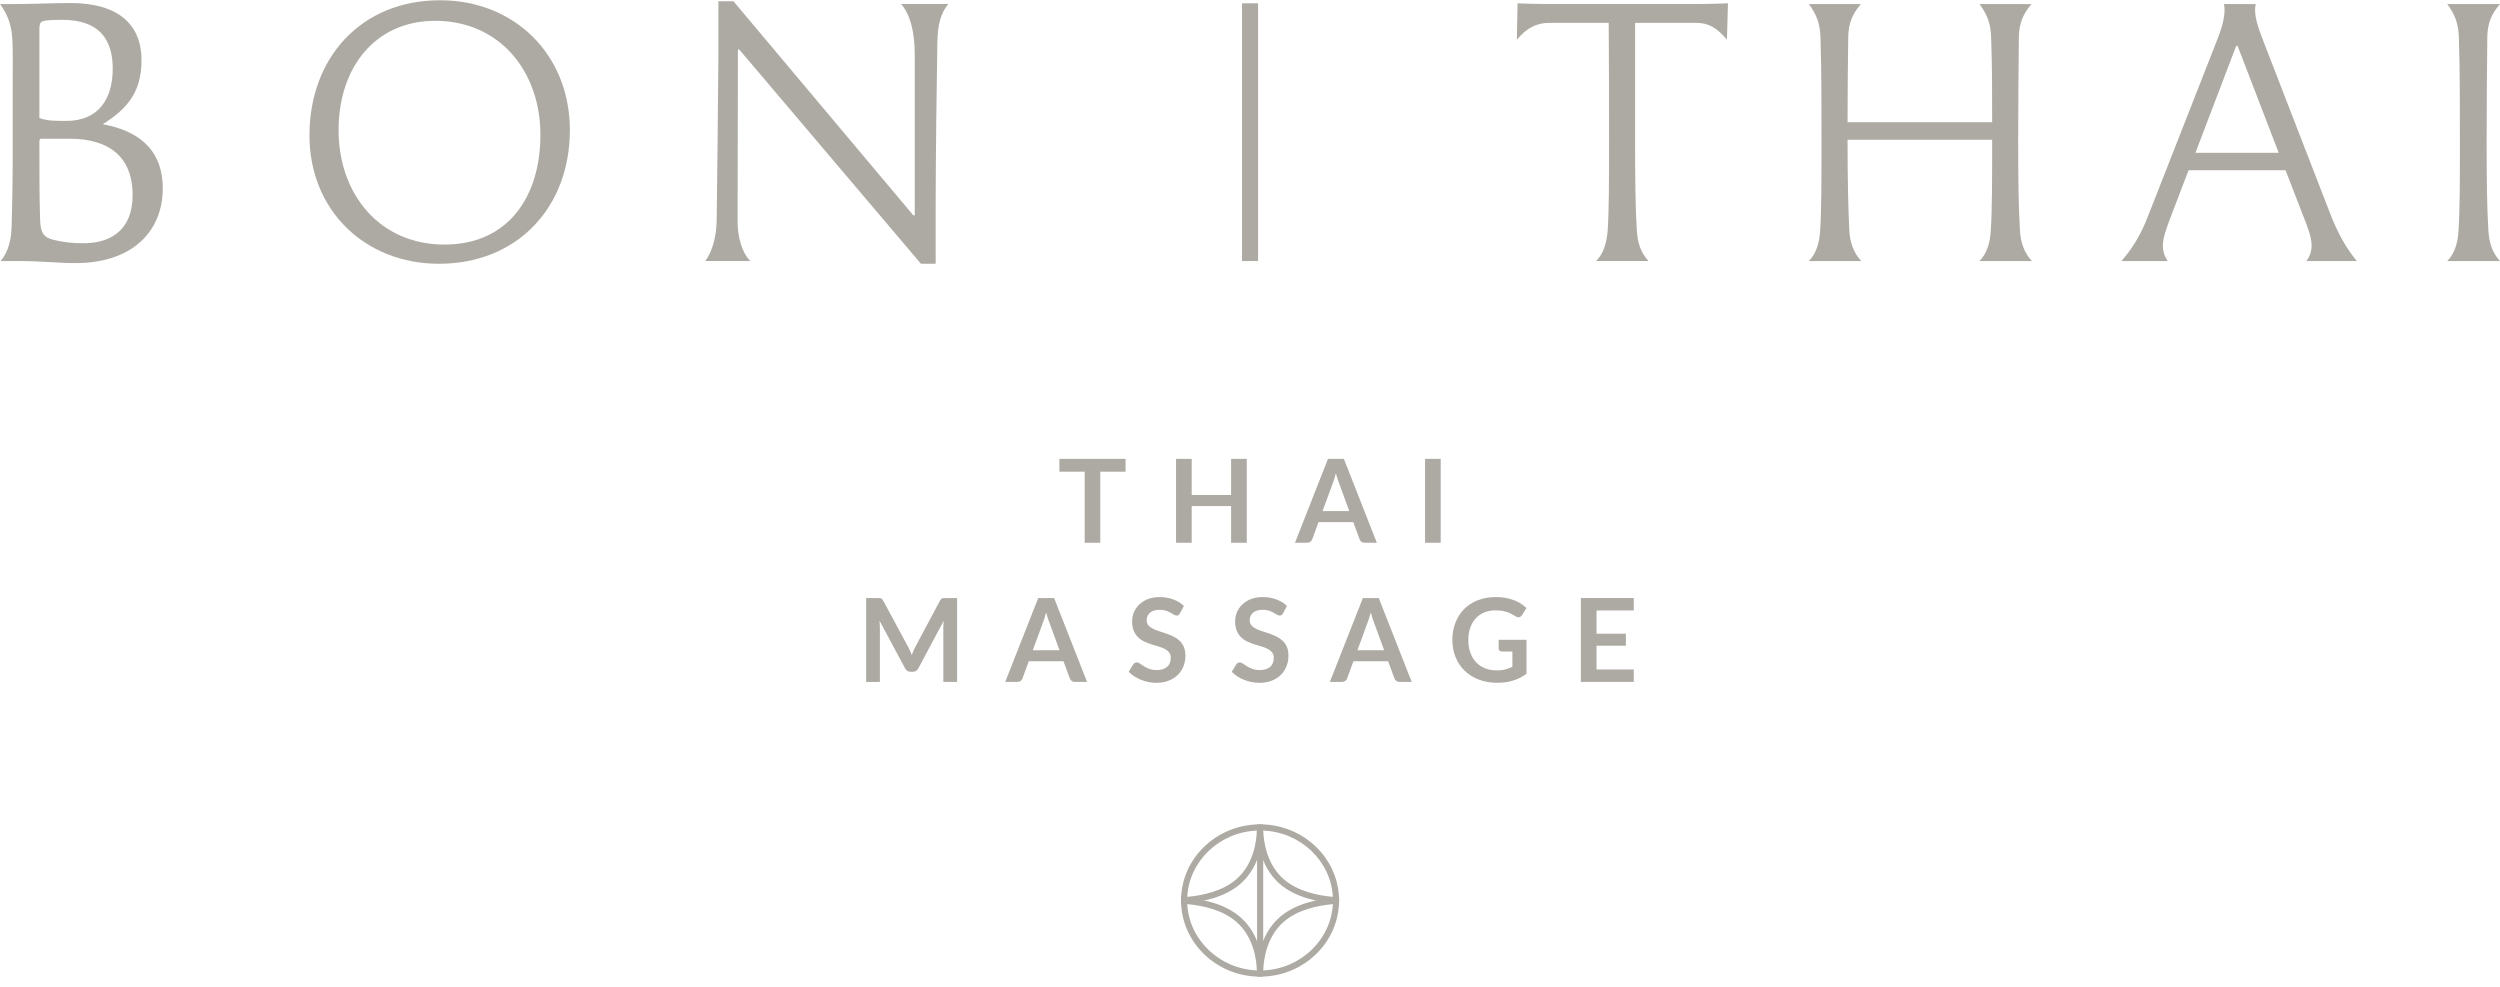 <svg width="190" height="75" viewBox="0 0 190 75" fill="none" xmlns="http://www.w3.org/2000/svg">
<g opacity="0.5">
<path d="M85.543 34.874V35.848H83.621V41.249H82.435V35.848H80.513V34.874H85.543Z" fill="#5B5547"/>
<path d="M104.639 41.249H103.722C103.619 41.249 103.536 41.223 103.471 41.172C103.407 41.121 103.357 41.057 103.326 40.98L102.85 39.68H100.209L99.732 40.98C99.709 41.047 99.663 41.11 99.596 41.165C99.528 41.222 99.444 41.249 99.345 41.249H98.419L100.927 34.874H102.135L104.639 41.249ZM100.513 38.842H102.545L101.769 36.722C101.731 36.627 101.691 36.517 101.651 36.388C101.609 36.261 101.567 36.122 101.527 35.972C101.486 36.122 101.445 36.262 101.406 36.391C101.366 36.52 101.326 36.633 101.289 36.731L100.513 38.842Z" fill="#5B5547"/>
<path d="M108.303 34.874H109.493V41.249H108.303V34.874Z" fill="#5B5547"/>
<path d="M69.166 49.475C69.209 49.576 69.251 49.679 69.292 49.781C69.332 49.672 69.375 49.567 69.419 49.466C69.463 49.365 69.511 49.266 69.56 49.173L71.443 45.641C71.467 45.597 71.492 45.562 71.518 45.535C71.544 45.51 71.573 45.49 71.604 45.478C71.634 45.466 71.669 45.459 71.708 45.456C71.746 45.454 71.791 45.452 71.844 45.452H72.739V51.827H71.694V47.71C71.694 47.633 71.697 47.549 71.701 47.458C71.705 47.367 71.712 47.274 71.721 47.181L69.794 50.796C69.703 50.968 69.564 51.056 69.375 51.056H69.207C69.019 51.056 68.88 50.968 68.789 50.796L66.841 47.167C66.849 47.264 66.857 47.359 66.862 47.451C66.868 47.544 66.871 47.63 66.871 47.71V51.827H65.827V45.452H66.721C66.774 45.452 66.82 45.454 66.858 45.456C66.896 45.459 66.931 45.466 66.962 45.478C66.993 45.49 67.02 45.51 67.045 45.535C67.07 45.562 67.095 45.597 67.118 45.641L69.027 49.182C69.077 49.276 69.123 49.373 69.166 49.475Z" fill="#5B5547"/>
<path d="M82.617 51.826H81.7C81.597 51.826 81.514 51.801 81.449 51.75C81.385 51.698 81.335 51.634 81.304 51.557L80.827 50.257H78.186L77.71 51.557C77.687 51.625 77.641 51.686 77.574 51.742C77.506 51.799 77.422 51.826 77.323 51.826H76.397L78.905 45.452H80.113L82.617 51.826ZM78.491 49.42H80.523L79.747 47.299C79.709 47.205 79.669 47.094 79.629 46.965C79.587 46.838 79.545 46.699 79.505 46.55C79.464 46.699 79.423 46.839 79.384 46.968C79.344 47.097 79.305 47.211 79.267 47.307L78.491 49.42Z" fill="#5B5547"/>
<path d="M89.681 46.608C89.647 46.67 89.608 46.715 89.569 46.743C89.529 46.77 89.48 46.785 89.421 46.785C89.36 46.785 89.293 46.762 89.221 46.716C89.149 46.67 89.062 46.62 88.963 46.564C88.863 46.508 88.746 46.458 88.612 46.412C88.478 46.366 88.321 46.344 88.139 46.344C87.974 46.344 87.83 46.363 87.707 46.403C87.583 46.443 87.48 46.498 87.396 46.569C87.312 46.639 87.249 46.724 87.208 46.822C87.167 46.92 87.147 47.029 87.147 47.146C87.147 47.295 87.189 47.42 87.272 47.52C87.356 47.62 87.467 47.706 87.606 47.776C87.743 47.847 87.901 47.91 88.076 47.966C88.253 48.022 88.434 48.081 88.619 48.145C88.805 48.208 88.986 48.281 89.162 48.365C89.338 48.449 89.495 48.555 89.633 48.682C89.772 48.81 89.882 48.967 89.966 49.152C90.049 49.337 90.092 49.562 90.092 49.826C90.092 50.115 90.042 50.384 89.944 50.636C89.846 50.886 89.701 51.105 89.512 51.292C89.322 51.479 89.091 51.626 88.817 51.733C88.544 51.84 88.231 51.894 87.878 51.894C87.676 51.894 87.476 51.874 87.279 51.834C87.082 51.795 86.893 51.738 86.712 51.665C86.531 51.591 86.362 51.503 86.203 51.401C86.044 51.297 85.903 51.183 85.78 51.056L86.128 50.488C86.157 50.446 86.196 50.412 86.243 50.384C86.29 50.356 86.341 50.342 86.393 50.342C86.466 50.342 86.546 50.372 86.631 50.433C86.716 50.493 86.818 50.56 86.935 50.634C87.053 50.706 87.19 50.774 87.347 50.834C87.505 50.894 87.693 50.924 87.914 50.924C88.252 50.924 88.513 50.844 88.698 50.685C88.884 50.524 88.977 50.294 88.977 49.994C88.977 49.826 88.935 49.69 88.851 49.584C88.766 49.478 88.656 49.389 88.517 49.317C88.38 49.245 88.222 49.184 88.046 49.134C87.87 49.085 87.691 49.031 87.508 48.971C87.326 48.912 87.147 48.842 86.971 48.76C86.794 48.677 86.636 48.57 86.499 48.438C86.361 48.306 86.25 48.14 86.166 47.942C86.082 47.743 86.04 47.499 86.04 47.207C86.04 46.975 86.087 46.75 86.179 46.529C86.272 46.309 86.406 46.113 86.582 45.942C86.759 45.772 86.977 45.635 87.235 45.532C87.494 45.43 87.791 45.378 88.126 45.378C88.501 45.378 88.849 45.437 89.166 45.555C89.483 45.672 89.754 45.837 89.977 46.049L89.681 46.608Z" fill="#5B5547"/>
<path d="M97.512 46.608C97.477 46.67 97.439 46.715 97.399 46.743C97.359 46.77 97.31 46.785 97.252 46.785C97.19 46.785 97.123 46.762 97.052 46.716C96.979 46.67 96.892 46.62 96.793 46.564C96.693 46.508 96.577 46.458 96.442 46.412C96.309 46.366 96.151 46.344 95.969 46.344C95.804 46.344 95.66 46.363 95.537 46.403C95.413 46.443 95.31 46.498 95.226 46.569C95.142 46.639 95.08 46.724 95.038 46.822C94.997 46.92 94.977 47.029 94.977 47.146C94.977 47.295 95.019 47.42 95.102 47.52C95.187 47.62 95.297 47.706 95.436 47.776C95.573 47.847 95.731 47.91 95.907 47.966C96.083 48.022 96.264 48.081 96.449 48.145C96.635 48.208 96.816 48.281 96.992 48.365C97.168 48.449 97.326 48.555 97.463 48.682C97.601 48.81 97.712 48.967 97.797 49.152C97.88 49.337 97.922 49.562 97.922 49.826C97.922 50.115 97.872 50.384 97.774 50.636C97.676 50.886 97.532 51.105 97.342 51.292C97.152 51.479 96.921 51.626 96.647 51.733C96.375 51.84 96.062 51.894 95.709 51.894C95.506 51.894 95.306 51.874 95.11 51.834C94.912 51.795 94.723 51.738 94.542 51.665C94.362 51.591 94.192 51.503 94.033 51.401C93.875 51.297 93.734 51.183 93.61 51.056L93.959 50.488C93.987 50.446 94.026 50.412 94.073 50.384C94.12 50.356 94.171 50.342 94.223 50.342C94.296 50.342 94.376 50.372 94.461 50.433C94.546 50.493 94.648 50.56 94.765 50.634C94.883 50.706 95.02 50.774 95.177 50.834C95.335 50.894 95.523 50.924 95.744 50.924C96.082 50.924 96.343 50.844 96.528 50.685C96.714 50.524 96.807 50.294 96.807 49.994C96.807 49.826 96.765 49.69 96.681 49.584C96.597 49.478 96.486 49.389 96.348 49.317C96.21 49.245 96.052 49.184 95.877 49.134C95.7 49.085 95.521 49.031 95.338 48.971C95.156 48.912 94.977 48.842 94.801 48.76C94.624 48.677 94.466 48.57 94.329 48.438C94.191 48.306 94.08 48.14 93.996 47.942C93.912 47.743 93.87 47.499 93.87 47.207C93.87 46.975 93.916 46.75 94.009 46.529C94.102 46.309 94.236 46.113 94.412 45.942C94.589 45.772 94.806 45.635 95.065 45.532C95.324 45.43 95.621 45.378 95.956 45.378C96.332 45.378 96.679 45.437 96.996 45.555C97.313 45.672 97.584 45.837 97.807 46.049L97.512 46.608Z" fill="#5B5547"/>
<path d="M107.289 51.826H106.373C106.269 51.826 106.187 51.801 106.122 51.75C106.057 51.698 106.009 51.634 105.976 51.557L105.5 50.257H102.859L102.383 51.557C102.36 51.625 102.314 51.686 102.247 51.742C102.179 51.799 102.094 51.826 101.995 51.826H101.069L103.578 45.452H104.786L107.289 51.826ZM103.164 49.42H105.196L104.42 47.299C104.382 47.205 104.342 47.094 104.301 46.965C104.259 46.838 104.218 46.699 104.178 46.55C104.136 46.699 104.096 46.839 104.056 46.968C104.017 47.097 103.978 47.211 103.939 47.307L103.164 49.42Z" fill="#5B5547"/>
<path d="M114.98 51.728C114.615 51.839 114.223 51.893 113.805 51.893C113.285 51.893 112.814 51.812 112.393 51.651C111.971 51.489 111.61 51.265 111.313 50.976C111.015 50.688 110.785 50.345 110.623 49.945C110.461 49.545 110.38 49.109 110.38 48.636C110.38 48.156 110.458 47.717 110.614 47.317C110.77 46.917 110.991 46.574 111.277 46.285C111.564 45.997 111.911 45.775 112.32 45.615C112.728 45.456 113.187 45.378 113.695 45.378C113.954 45.378 114.195 45.398 114.42 45.439C114.645 45.48 114.855 45.537 115.047 45.609C115.24 45.681 115.415 45.768 115.574 45.871C115.732 45.974 115.878 46.087 116.01 46.21L115.67 46.749C115.617 46.834 115.549 46.886 115.463 46.905C115.378 46.924 115.285 46.903 115.185 46.841C115.089 46.785 114.991 46.73 114.895 46.674C114.797 46.618 114.69 46.569 114.57 46.528C114.451 46.487 114.318 46.453 114.17 46.426C114.02 46.4 113.85 46.387 113.655 46.387C113.341 46.387 113.057 46.44 112.803 46.545C112.549 46.651 112.331 46.803 112.152 47C111.973 47.197 111.835 47.434 111.738 47.71C111.641 47.986 111.593 48.295 111.593 48.636C111.593 49 111.645 49.325 111.749 49.612C111.853 49.899 112 50.141 112.19 50.34C112.38 50.538 112.608 50.689 112.875 50.793C113.143 50.898 113.441 50.95 113.77 50.95C114.005 50.95 114.215 50.925 114.4 50.877C114.586 50.829 114.767 50.761 114.943 50.677V49.517H114.14C114.064 49.517 114.005 49.496 113.962 49.453C113.92 49.41 113.898 49.359 113.898 49.297V48.626H116.014V51.206C115.69 51.443 115.346 51.618 114.98 51.728Z" fill="#5B5547"/>
<path d="M124.167 45.452V46.395H121.337V48.163H123.567V49.075H121.337V50.879H124.167V51.826H120.146V45.452H124.167Z" fill="#5B5547"/>
<path d="M1.511 19.84H0.053C0.678 19.059 0.859 18.174 0.886 17.131C0.912 15.803 0.963 14.266 0.963 12.366V7.261C0.963 4.969 0.99 3.979 0.938 2.99C0.886 2.027 0.651 1.192 0 0.307H1.224C2.63 0.307 4.011 0.23 5.339 0.23C9.037 0.23 10.756 1.897 10.756 4.578C10.756 7.105 9.558 8.328 7.838 9.423V9.448C10.235 9.892 12.37 11.143 12.37 14.319C12.37 17.497 10.157 19.995 5.729 19.995C4.427 19.995 3.073 19.84 1.511 19.84ZM8.568 5.23C8.568 2.887 7.448 1.506 4.714 1.506C3.516 1.506 3.229 1.583 3.125 1.688C3.021 1.792 2.995 1.974 2.995 2.21V8.954C3.152 9.058 3.386 9.085 3.673 9.136C4.011 9.188 4.558 9.188 5.053 9.188C7.475 9.188 8.568 7.521 8.568 5.23ZM10.079 14.839C10.079 11.819 8.178 10.543 5.287 10.543H3.152C3.048 10.543 2.995 10.594 2.995 10.724V11.532C2.995 13.434 2.995 14.996 3.048 16.689C3.073 17.679 3.308 18.043 4.063 18.226C4.766 18.409 5.521 18.486 6.355 18.486C8.594 18.486 10.079 17.314 10.079 14.839Z" fill="#5B5547"/>
<path d="M23.519 10.281C23.519 4.421 27.424 0.02 33.44 0.02C39.118 0.02 43.31 4.161 43.31 9.89C43.31 15.775 39.3 20.047 33.363 20.047C27.763 20.047 23.519 16.011 23.519 10.281ZM41.071 10.254C41.071 5.384 37.945 1.582 33.075 1.582C28.519 1.582 25.732 5.123 25.732 9.89C25.732 14.76 28.857 18.588 33.779 18.588C38.624 18.588 41.071 14.943 41.071 10.254Z" fill="#5B5547"/>
<path d="M56.187 3.767H56.083C56.083 8.091 56.057 12.545 56.057 16.866C56.057 17.961 56.369 19.185 57.02 19.836H53.608C54.155 19.054 54.442 18.014 54.468 16.738C54.52 13.56 54.573 6.788 54.598 4.236V0.096H55.744L69.417 16.372H69.521V4.158C69.521 2.387 69.156 1.058 68.479 0.303H72.074C71.501 0.981 71.266 1.865 71.24 3.193C71.188 5.877 71.11 12.545 71.11 15.618V20.044H69.99L56.187 3.767Z" fill="#5B5547"/>
<path d="M122.184 17.518C122.288 15.904 122.288 13.638 122.288 10.67C122.288 8.169 122.288 4.966 122.261 1.737H117.756C116.766 1.737 116.037 2.126 115.282 3.013L115.334 0.252C116.037 0.279 116.715 0.304 117.418 0.304H129.216C129.919 0.304 130.596 0.279 131.325 0.252L131.247 3.013C130.492 2.126 129.867 1.737 128.902 1.737H124.267V10.67C124.267 13.612 124.293 15.799 124.397 17.465C124.45 18.43 124.684 19.186 125.283 19.836H121.298C121.897 19.263 122.105 18.43 122.184 17.518Z" fill="#5B5547"/>
<path d="M151.404 10.674V10.621H140.414V10.674C140.414 13.616 140.466 15.802 140.545 17.47C140.596 18.434 140.857 19.189 141.456 19.84H137.471C138.044 19.266 138.279 18.434 138.331 17.521C138.434 15.908 138.434 13.667 138.434 10.674C138.434 7.782 138.434 5.308 138.357 2.859C138.331 1.818 138.07 1.114 137.471 0.308H141.43C140.752 1.089 140.492 1.792 140.466 2.781C140.44 4.891 140.414 6.922 140.414 9.293H151.404C151.404 7 151.404 4.944 151.326 2.859C151.3 1.818 151.039 1.114 150.44 0.308H154.399C153.723 1.089 153.462 1.792 153.435 2.781C153.409 5.283 153.383 7.704 153.383 10.674C153.383 13.616 153.409 15.802 153.514 17.47C153.566 18.434 153.826 19.189 154.425 19.84H150.44C151.014 19.266 151.248 18.434 151.3 17.521C151.404 15.908 151.404 13.667 151.404 10.674Z" fill="#5B5547"/>
<path d="M175.29 19.84C175.551 19.476 175.681 19.085 175.681 18.667C175.681 17.991 175.369 17.236 175.03 16.376L173.703 12.938H166.332L164.926 16.612C164.665 17.314 164.378 18.069 164.378 18.667C164.378 19.085 164.483 19.45 164.743 19.84H161.228C162.113 18.825 162.712 17.809 163.259 16.402L168.338 3.458C168.779 2.365 169.067 1.531 169.067 0.724C169.067 0.568 169.04 0.413 169.014 0.308H171.436C171.41 0.438 171.384 0.593 171.384 0.724C171.384 1.531 171.723 2.365 172.114 3.381L177.088 16.22C177.661 17.704 178.285 18.825 179.119 19.84H175.29ZM173.181 11.611L170.055 3.485H169.952L166.853 11.611H173.181Z" fill="#5B5547"/>
<path d="M186.848 17.522C186.953 15.908 186.953 13.668 186.953 10.674C186.953 7.782 186.953 5.309 186.874 2.86C186.848 1.818 186.588 1.115 185.989 0.308H190C189.323 1.089 189.063 1.792 189.036 2.782C189.01 5.283 188.984 7.704 188.984 10.674C188.984 13.616 189.01 15.803 189.114 17.47C189.167 18.434 189.401 19.19 190 19.84H185.989C186.563 19.267 186.797 18.434 186.848 17.522Z" fill="#5B5547"/>
<path d="M94.394 0.252H95.614V19.837H94.394V0.252Z" fill="#5B5547"/>
<path d="M96.004 63.959H95.537V72.247H96.004V63.959Z" fill="#5B5547"/>
<path d="M101.772 68.662L101.523 68.644C100.265 68.564 98.506 68.246 97.278 67.191C95.639 65.781 95.529 63.536 95.537 62.883L95.539 62.651H95.77C99.061 62.651 101.755 65.235 101.77 68.413L101.772 68.662ZM96.007 63.124C96.034 63.916 96.251 65.691 97.581 66.836C98.633 67.74 100.137 68.058 101.297 68.159C101.147 65.433 98.846 63.24 96.007 63.124Z" fill="#5B5547"/>
<path d="M89.756 68.662L89.758 68.413C89.773 65.235 92.463 62.651 95.756 62.651H95.988L95.99 62.883C95.999 63.536 95.897 65.773 94.25 67.191C93.021 68.246 91.264 68.564 90.005 68.644L89.756 68.662ZM95.521 63.124C92.681 63.24 90.38 65.433 90.231 68.159C91.392 68.058 92.894 67.74 93.946 66.836C95.283 65.687 95.496 63.916 95.521 63.124Z" fill="#5B5547"/>
<path d="M95.988 74.225H95.756C92.464 74.225 89.773 71.641 89.759 68.463L89.756 68.214L90.006 68.232C91.264 68.311 93.021 68.63 94.25 69.689C95.898 71.102 95.999 73.34 95.99 73.993L95.988 74.225ZM90.232 68.716C90.38 71.441 92.681 73.636 95.521 73.751C95.496 72.96 95.283 71.192 93.946 70.043C92.894 69.14 91.392 68.818 90.232 68.716Z" fill="#5B5547"/>
<path d="M95.77 74.225H95.539L95.537 73.993C95.529 73.34 95.639 71.095 97.278 69.689C98.506 68.63 100.263 68.311 101.523 68.232L101.772 68.214L101.77 68.463C101.755 71.641 99.061 74.225 95.77 74.225ZM101.297 68.716C100.137 68.818 98.633 69.135 97.581 70.043C96.251 71.186 96.034 72.96 96.007 73.751C98.846 73.636 101.147 71.441 101.297 68.716Z" fill="#5B5547"/>
<path d="M94.754 41.249H93.564V38.462H90.569V41.249H89.379V34.874H90.569V37.617H93.564V34.874H94.754V41.249Z" fill="#5B5547"/>
</g>
</svg>
